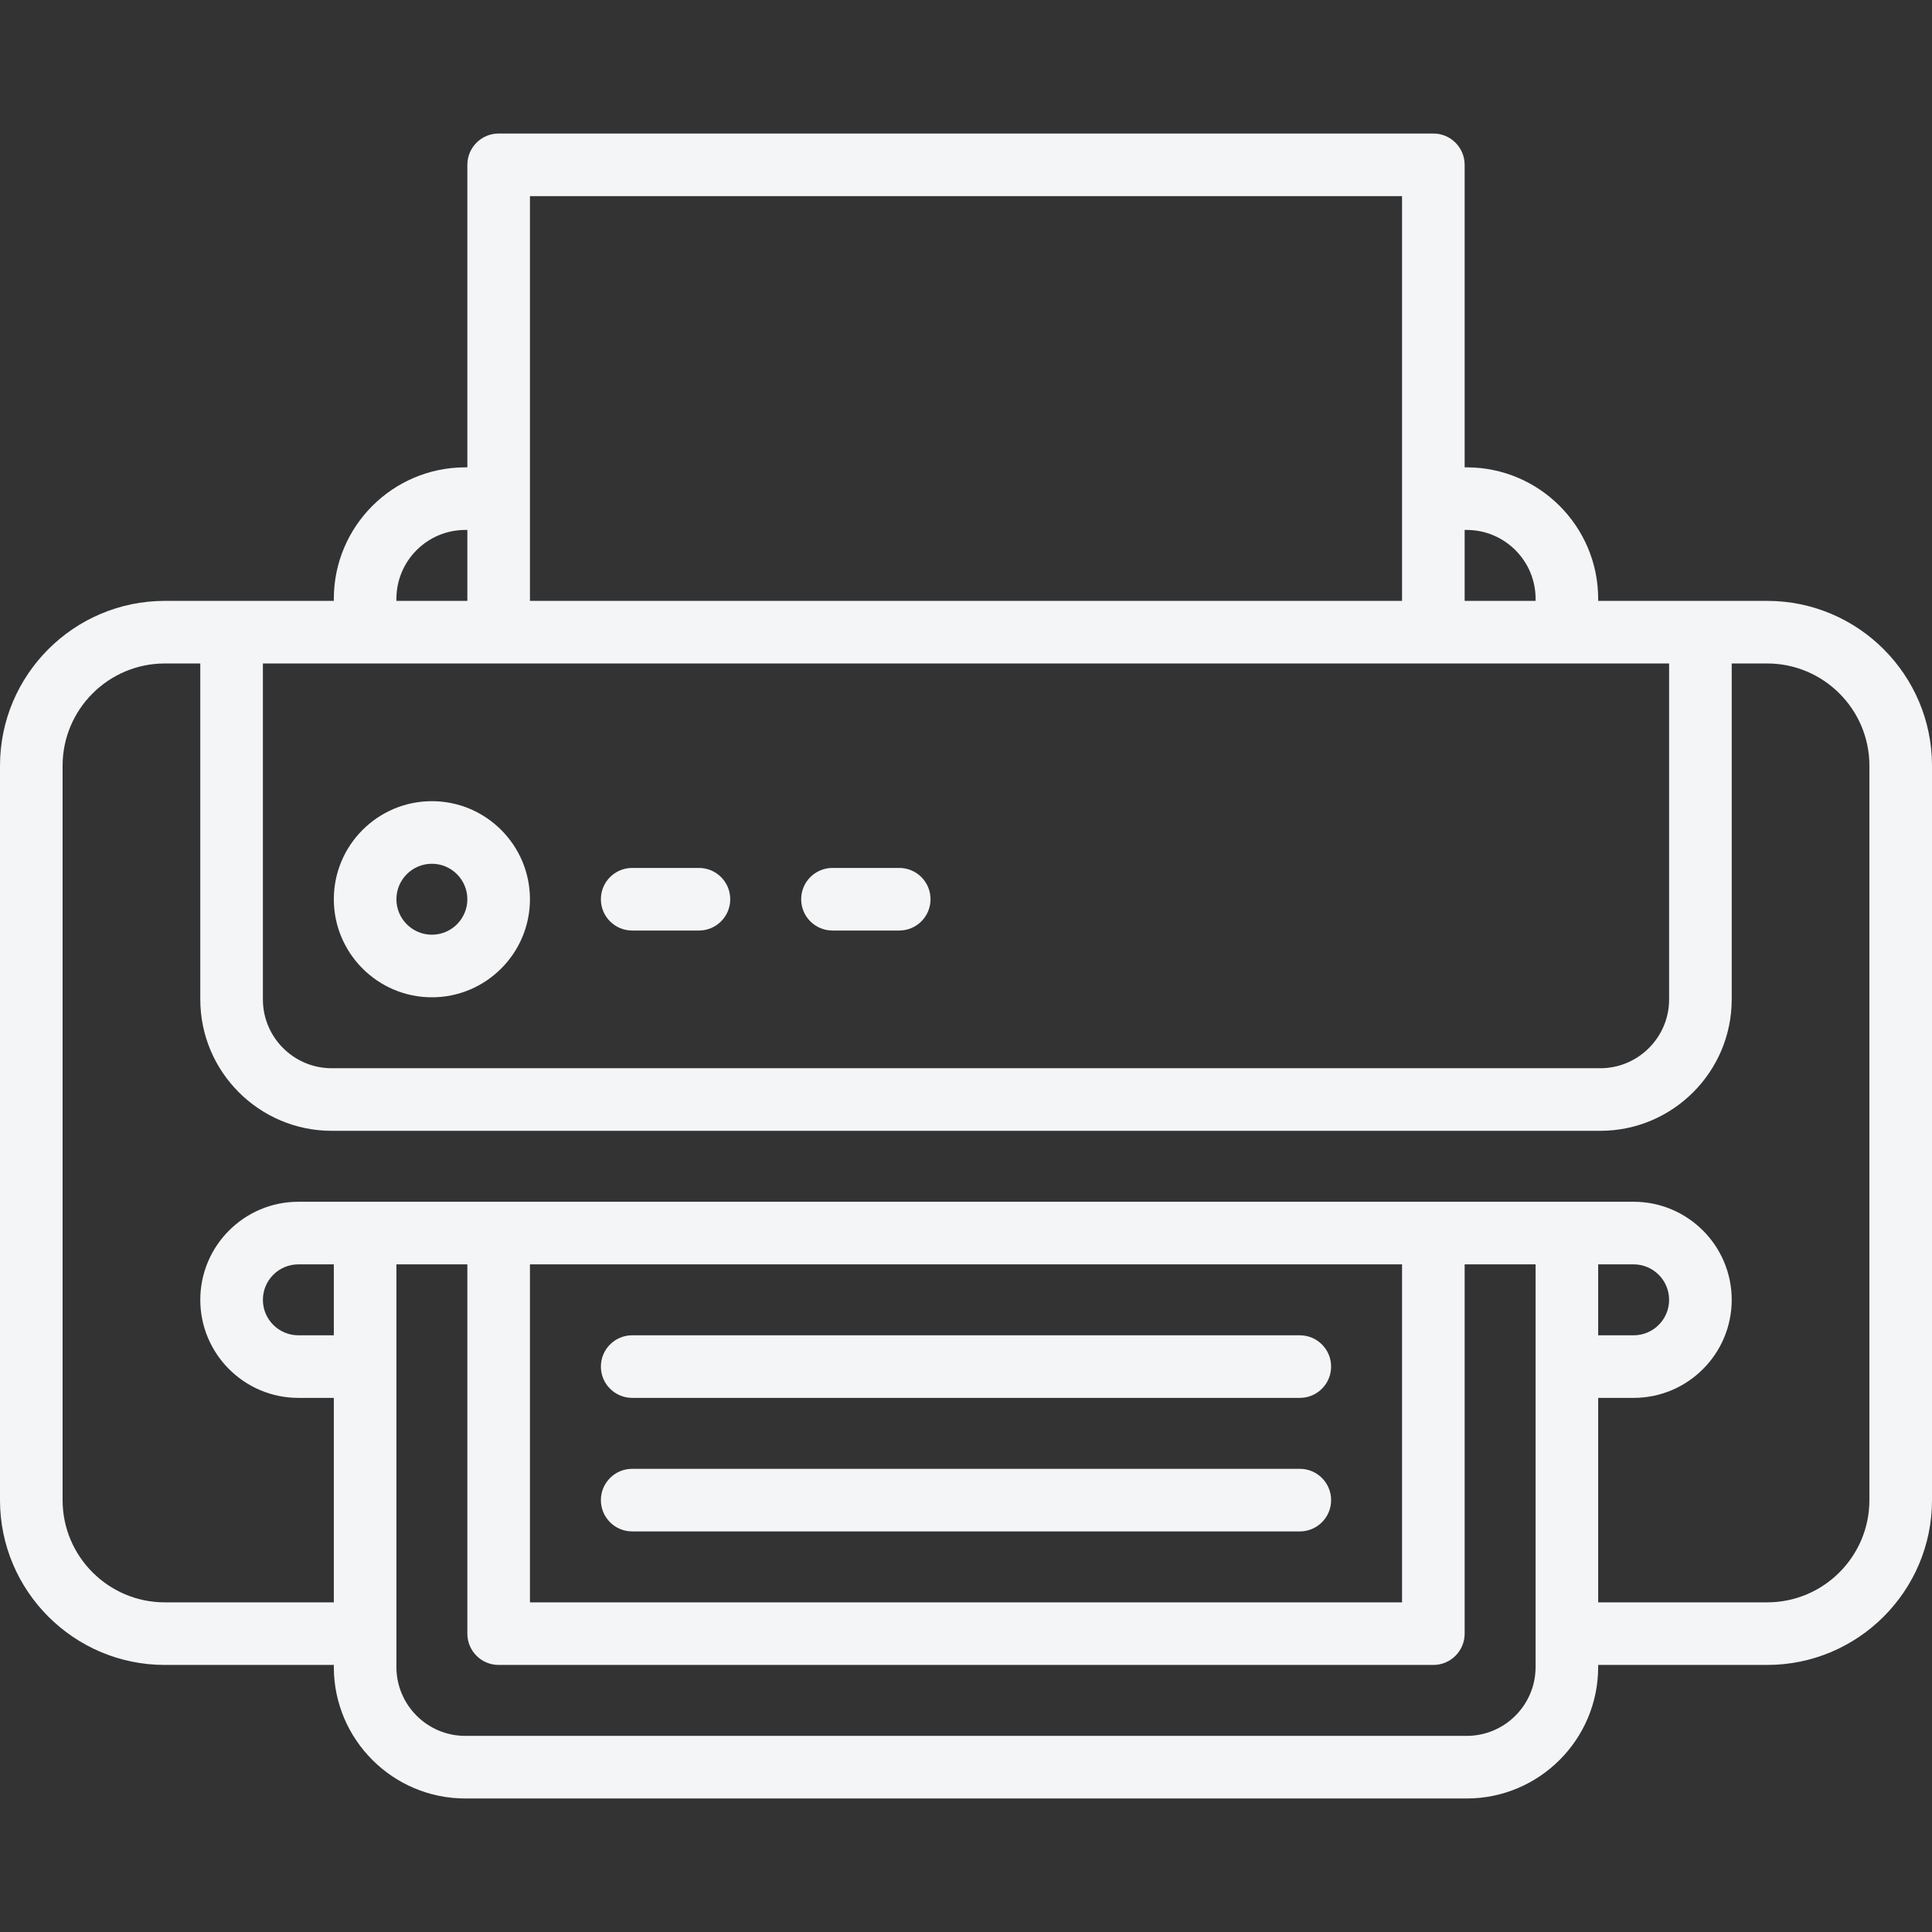 <svg width="170" height="170" viewBox="0 0 170 170" fill="none" xmlns="http://www.w3.org/2000/svg">
<rect x="0" y="0" width="170" height="170" fill="#333333" stroke="none"/>
<path d="M155.497 52.873H140.626V52.689C140.626 46.312 135.438 41.123 129.06 41.123H128.877V14.503C128.877 12.982 127.644 11.749 126.123 11.749H43.877C42.356 11.749 41.123 12.982 41.123 14.503V41.123H40.94C34.562 41.123 29.374 46.311 29.374 52.689V52.873H14.503C6.506 52.873 0 59.379 0 67.376V131.998C0 139.995 6.506 146.501 14.503 146.501H29.189C29.251 146.501 29.312 146.496 29.374 146.492V146.685C29.374 153.062 34.562 158.251 40.94 158.251H129.06C135.438 158.251 140.626 153.062 140.626 146.685V146.501H155.497C163.494 146.501 170 139.995 170 131.998V67.376C170 59.379 163.494 52.873 155.497 52.873ZM128.877 46.631H129.06C132.401 46.631 135.119 49.349 135.119 52.689V52.873H128.877V46.631ZM46.631 43.898C46.631 43.891 46.632 43.884 46.632 43.877C46.632 43.87 46.631 43.863 46.631 43.855V17.257H123.369V43.855C123.369 43.863 123.368 43.87 123.368 43.877C123.368 43.883 123.369 43.891 123.369 43.898V52.873H46.631V43.898ZM34.881 52.689C34.881 49.349 37.599 46.631 40.94 46.631H41.123V52.873H34.881V52.689ZM23.132 58.38H146.868V87.937C146.868 91.278 144.15 93.996 140.81 93.996H29.19C25.849 93.996 23.132 91.278 23.132 87.937V58.38ZM29.374 117.495H26.253C24.532 117.495 23.132 116.095 23.132 114.374C23.132 112.653 24.532 111.253 26.253 111.253H29.374V117.495ZM135.119 120.227C135.119 120.234 135.118 120.241 135.118 120.248C135.118 120.255 135.119 120.263 135.119 120.27V146.685C135.119 150.025 132.401 152.743 129.06 152.743H40.94C37.599 152.743 34.881 150.025 34.881 146.685V111.253H41.123V143.747C41.123 145.268 42.356 146.501 43.877 146.501H126.123C127.644 146.501 128.877 145.268 128.877 143.747V111.253H135.119V120.227ZM46.631 140.994V111.253H123.369V140.994H46.631ZM164.492 131.998C164.492 136.958 160.457 140.994 155.497 140.994H140.626V123.002H143.747C148.505 123.002 152.376 119.131 152.376 114.374C152.376 109.616 148.505 105.745 143.747 105.745H26.253C21.495 105.745 17.624 109.616 17.624 114.374C17.624 119.131 21.495 123.002 26.253 123.002H29.374V141.003C29.312 140.999 29.251 140.994 29.189 140.994H14.503C9.543 140.994 5.508 136.958 5.508 131.998V67.376C5.508 62.416 9.543 58.38 14.503 58.38H17.624V87.937C17.624 94.315 22.813 99.503 29.19 99.503H140.81C147.187 99.503 152.376 94.315 152.376 87.937V58.38H155.497C160.457 58.38 164.492 62.416 164.492 67.376V131.998ZM140.626 117.495V111.253H143.747C145.468 111.253 146.868 112.653 146.868 114.374C146.868 116.095 145.468 117.495 143.747 117.495H140.626Z" fill="#F4F5F7"/>
<path d="M38.002 87.754C42.76 87.754 46.631 83.883 46.631 79.125C46.631 74.368 42.76 70.497 38.002 70.497C33.244 70.497 29.374 74.368 29.374 79.125C29.374 83.883 33.244 87.754 38.002 87.754ZM38.002 76.004C39.723 76.004 41.123 77.404 41.123 79.125C41.123 80.846 39.723 82.246 38.002 82.246C36.281 82.246 34.881 80.846 34.881 79.125C34.881 77.404 36.281 76.004 38.002 76.004Z" fill="#F4F5F7"/>
<path d="M55.626 81.879H61.501C63.022 81.879 64.255 80.646 64.255 79.125C64.255 77.604 63.022 76.371 61.501 76.371H55.626C54.105 76.371 52.873 77.604 52.873 79.125C52.873 80.646 54.105 81.879 55.626 81.879Z" fill="#F4F5F7"/>
<path d="M73.251 81.879H79.125C80.646 81.879 81.879 80.646 81.879 79.125C81.879 77.604 80.646 76.371 79.125 76.371H73.251C71.729 76.371 70.497 77.604 70.497 79.125C70.497 80.646 71.729 81.879 73.251 81.879Z" fill="#F4F5F7"/>
<path d="M114.374 117.495H55.626C54.105 117.495 52.873 118.728 52.873 120.248C52.873 121.769 54.105 123.002 55.626 123.002H114.374C115.895 123.002 117.127 121.769 117.127 120.248C117.127 118.728 115.895 117.495 114.374 117.495Z" fill="#F4F5F7"/>
<path d="M114.374 129.244H55.626C54.105 129.244 52.873 130.477 52.873 131.998C52.873 133.519 54.105 134.752 55.626 134.752H114.374C115.895 134.752 117.127 133.519 117.127 131.998C117.127 130.477 115.895 129.244 114.374 129.244Z" fill="#F4F5F7"/>
</svg>
